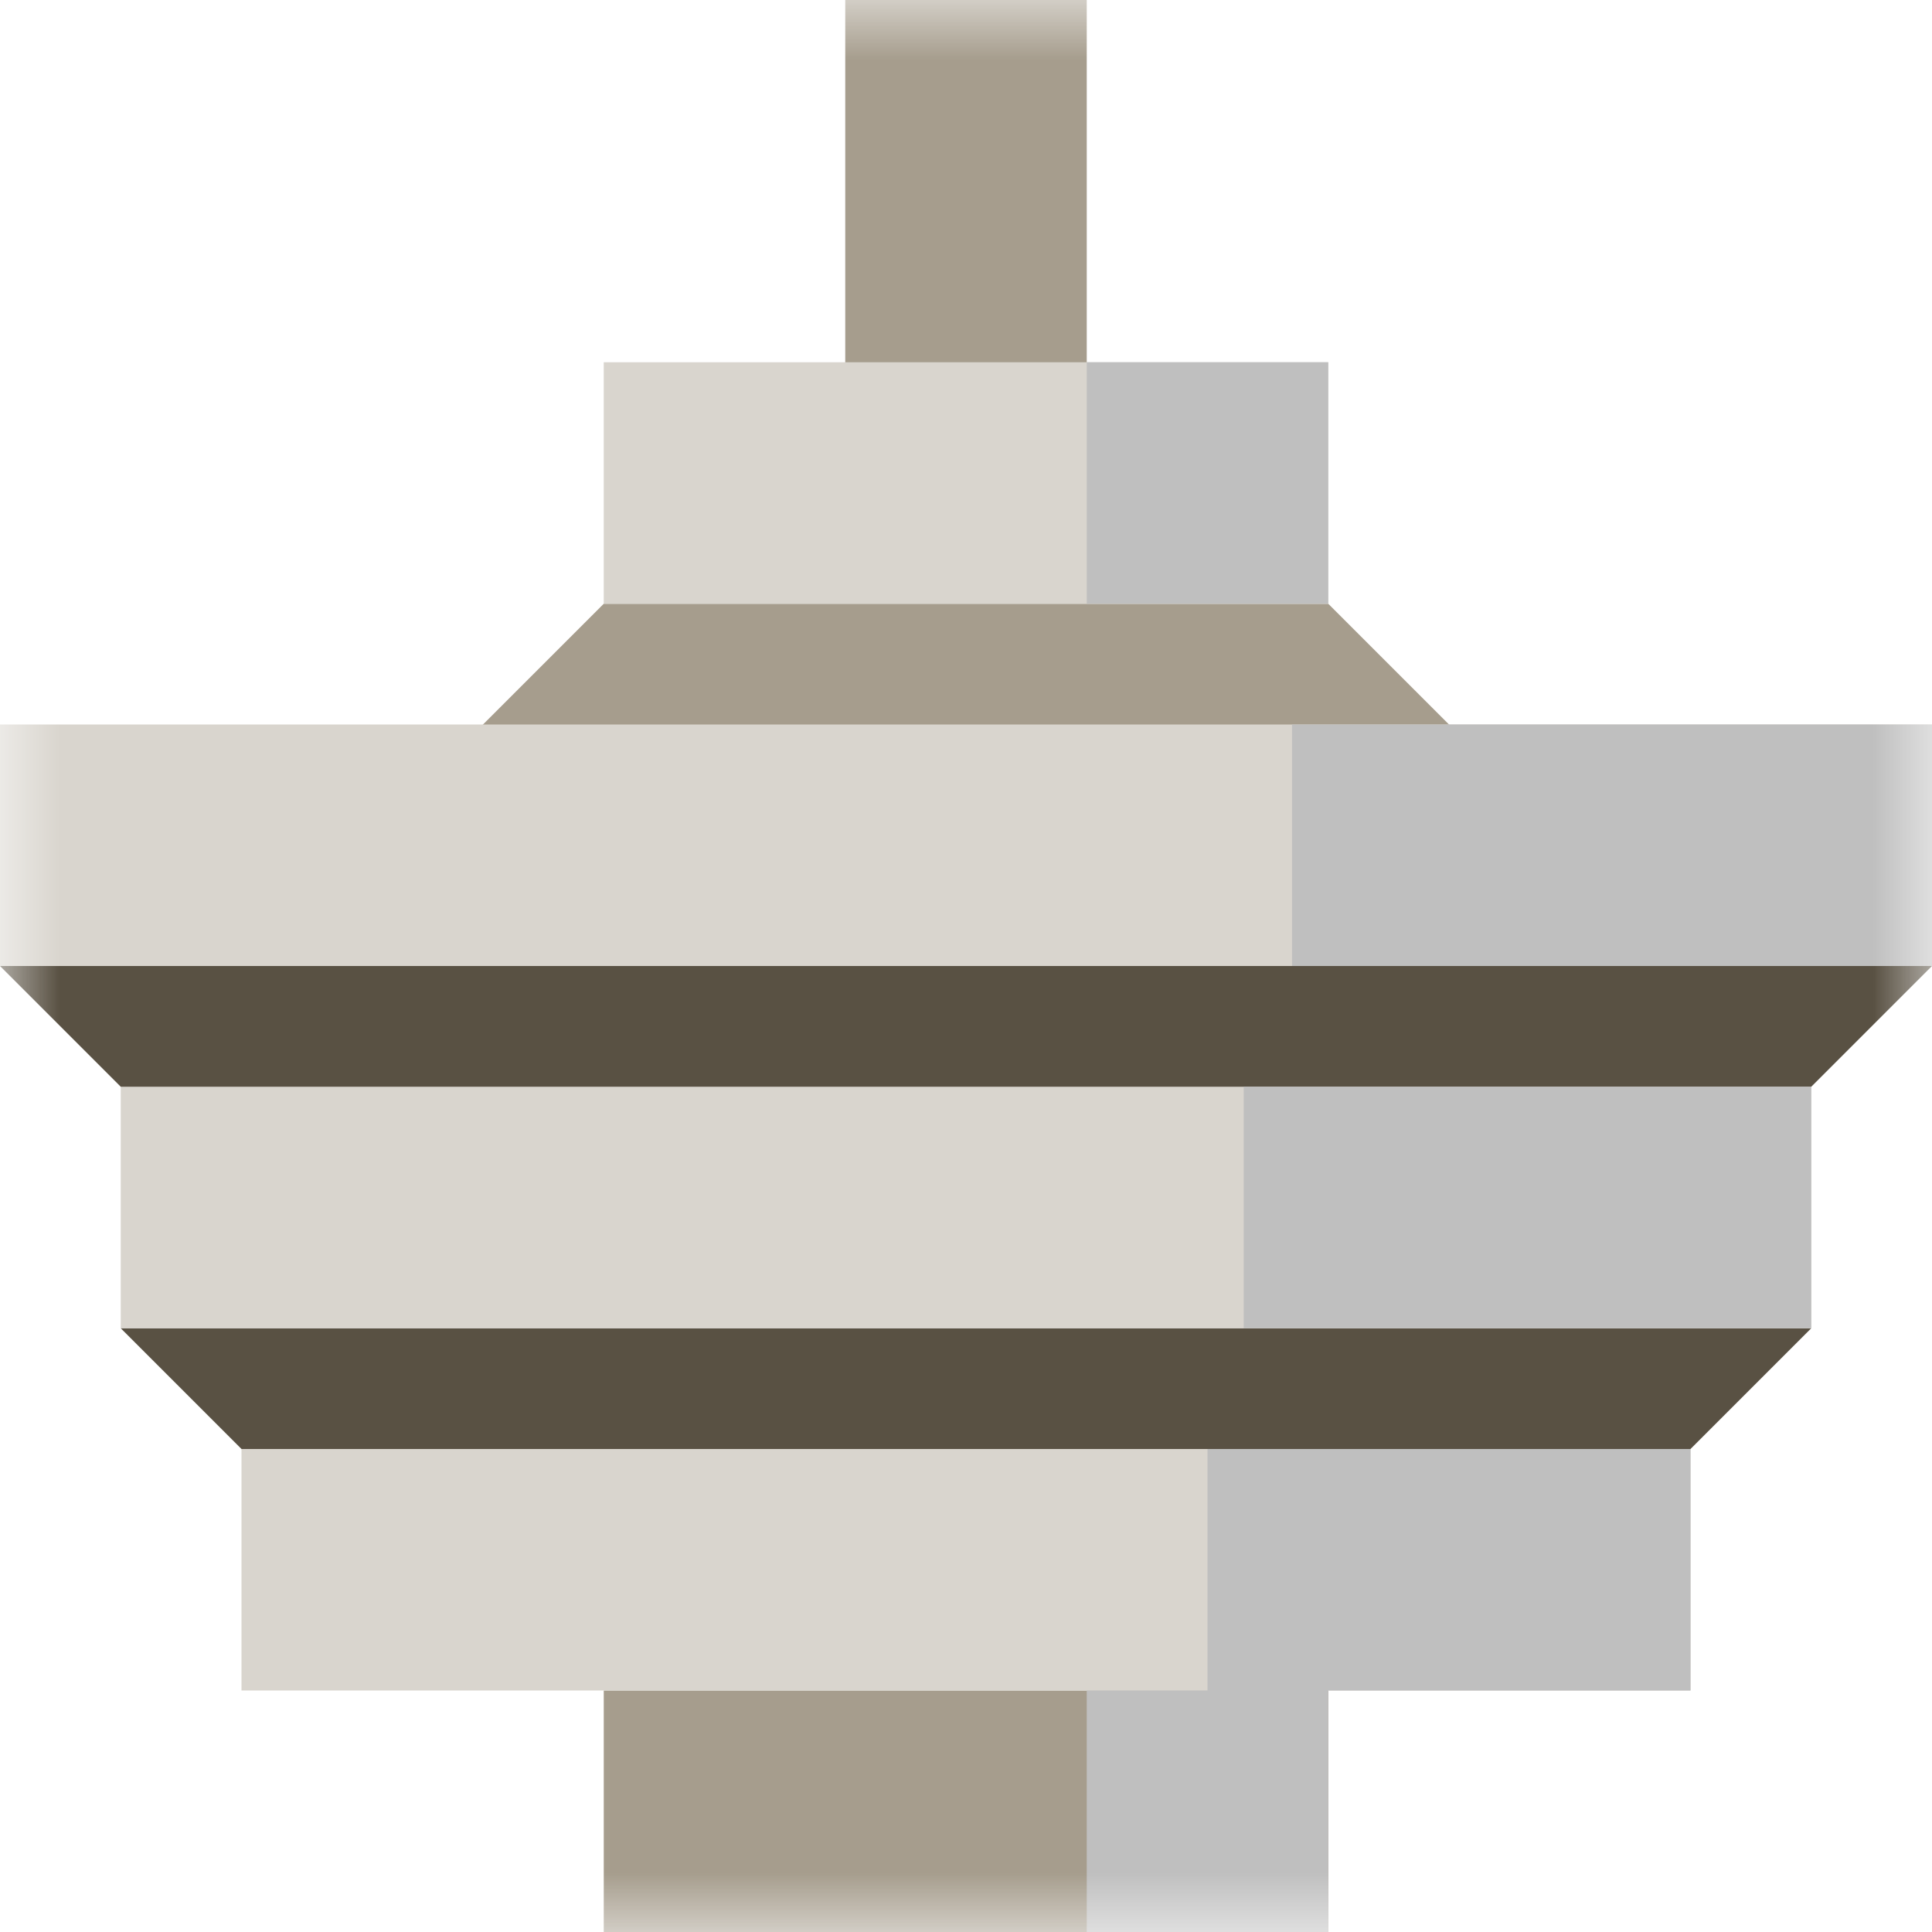 <?xml version="1.0" encoding="UTF-8" standalone="no"?>
<svg width="16px" height="16px" viewBox="0 0 16 16" version="1.1" xmlns="http://www.w3.org/2000/svg" xmlns:xlink="http://www.w3.org/1999/xlink" xmlns:sketch="http://www.bohemiancoding.com/sketch/ns">
    <!-- Generator: Sketch 3.0.1 (7597) - http://www.bohemiancoding.com/sketch -->
    <title>wr-icon-downtown</title>
    <description>Created with Sketch.</description>
    <defs>
        <rect id="path-1" x="0" y="0" width="16" height="16"></rect>
    </defs>
    <g id="Page-1" stroke="none" stroke-width="1" fill="none" fill-rule="evenodd" sketch:type="MSPage">
        <g id="Places" sketch:type="MSLayerGroup" transform="translate(-64, 0)">
            <g id="Downtown" transform="translate(64, 0)">
                <mask id="mask-2" sketch:name="Mask" fill="white">
                    <use xlink:href="#path-1"></use>
                </mask>
                <g id="Mask"></g>
                <g id="Harbour-Centre" mask="url(#mask-2)" sketch:type="MSShapeGroup">
                    <rect id="Antenna" fill="#A69D8D" x="7" y="0" width="2" height="4"></rect>
                    <rect id="Base" fill="#A69D8D" x="5" y="14" width="6" height="2"></rect>
                    <path d="M3,5 L5,7 L11,7 L13,5 L3,5 Z" id="Antenna-Lower" fill="#A69D8D" transform="translate(8, 6) scale(1, -1) translate(-8, -6) "></path>
                    <rect id="Antenna-Middle" fill="#D9D5CE" x="5" y="3" width="6" height="2"></rect>
                    <rect id="Bottom-Level" fill="#D9D5CE" x="2" y="12" width="12" height="2"></rect>
                    <path d="M1,11 L2,12 L14,12 L15,11 L1,11 Z" id="Under-Middle" fill="#595143"></path>
                    <rect id="Middle-Level" fill="#D9D5CE" x="1" y="9" width="14" height="2"></rect>
                    <path d="M0,8 L1,9 L15,9 L16,8 L0,8 Z" id="Under-Top" fill="#595143"></path>
                    <rect id="Top-Level" fill="#D9D5CE" x="0" y="6" width="16" height="2"></rect>
                    <path d="M9,14 L9,16 L11,16 L11,14 L9,14 Z M9,3 L9,5 L11,5 L11,3 L9,3 Z M10,12 L10,14 L14,14 L14,12 L10,12 Z M10.3,9 L10.3,11 L15,11 L15,9 L10.3,9 Z M10.7,6 L10.7,8 L16,8 L16,6 L10.7,6 Z" id="Shadows" fill="#BFBFBF"></path>
                </g>
            </g>
        </g>
    </g>
</svg>